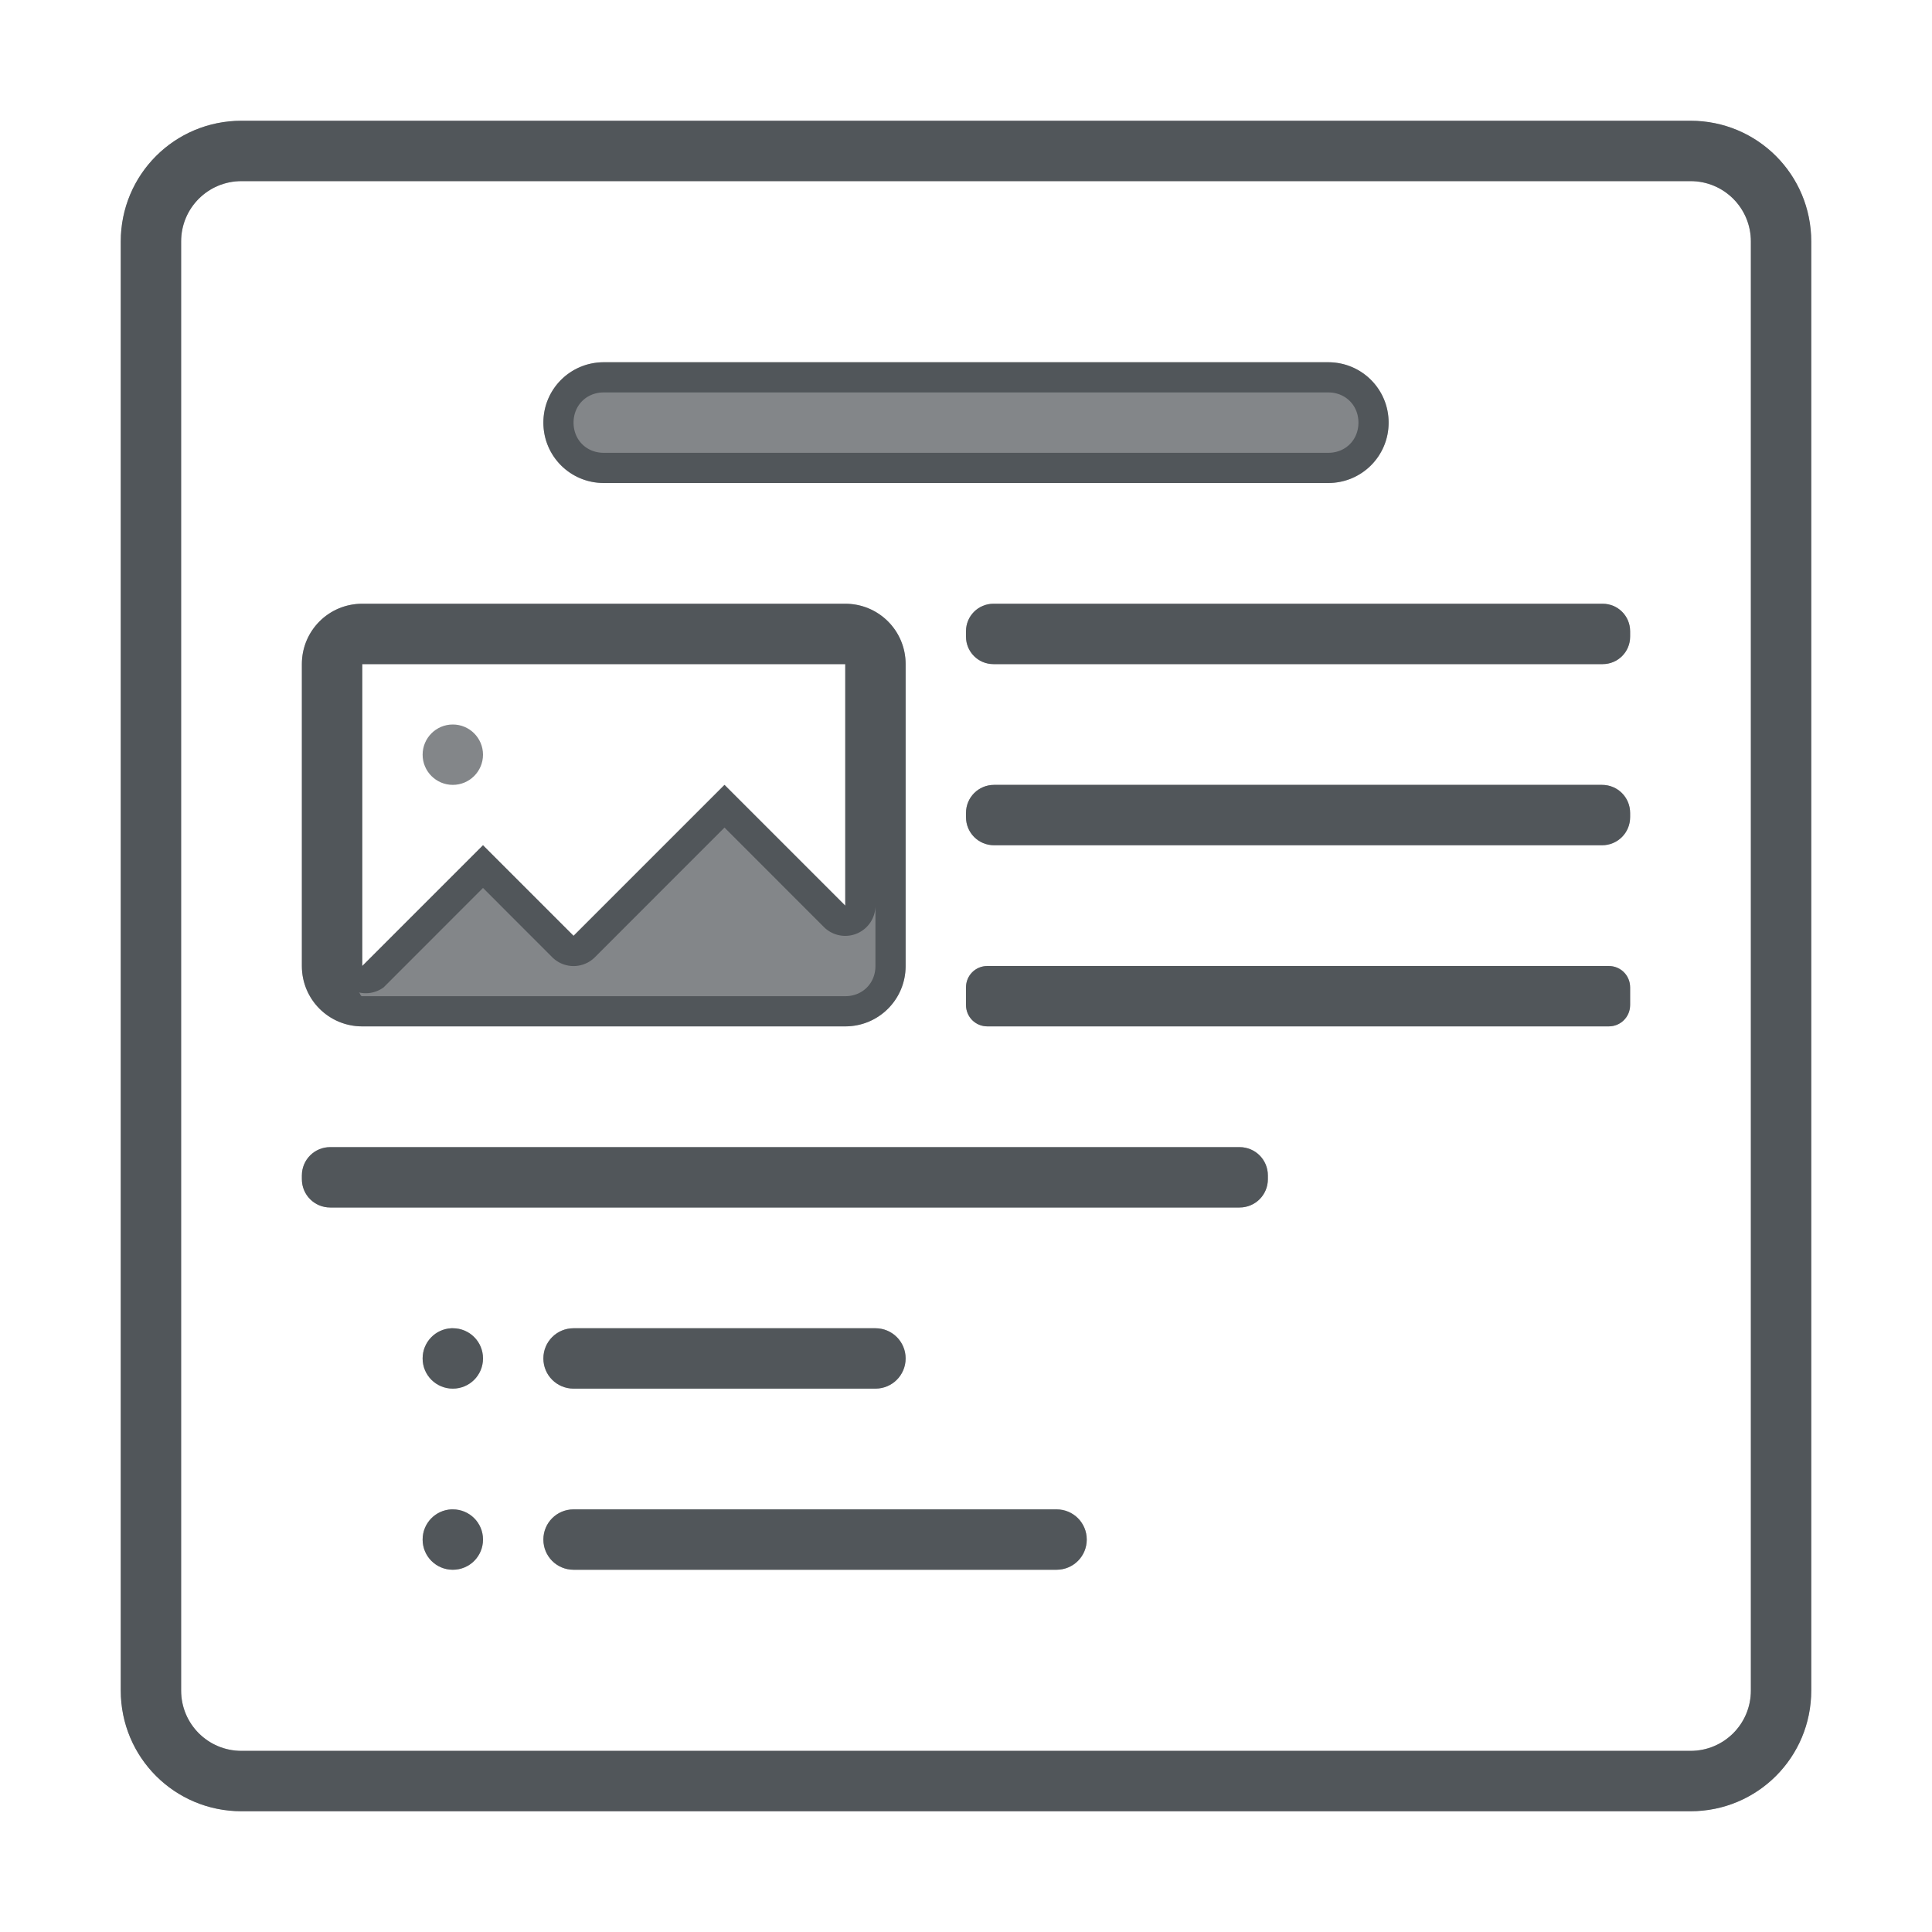 <?xml version="1.0" encoding="utf-8"?>
<svg height="32" version="1.1" viewBox="0 0 32 32" width="32" xmlns="http://www.w3.org/2000/svg" xmlns:svg="http://www.w3.org/2000/svg" xmlns:xlink="http://www.w3.org/1999/xlink">
 <namedview bordercolor="#666666" borderopacity="1.0" id="namedview-conformist" pagecolor="#ffffff" pageopacity="0.0" pageshadow="0" showgrid="true">
  <grid class="ColorScheme-Background" empspacing="4" fill="currentColor" opacity="0.6" type="xygrid"/>
 </namedview>
 <defs id="primary-definitions">
  <style class="ColorScheme-Background" fill="currentColor" opacity="0.6" type="text/css">
   .ColorScheme-Text           { color:#eff0f1; }
      .ColorScheme-Background     { color:#31363b; }
      .ColorScheme-Highlight      { color:#3daefd; }
      .ColorScheme-ViewBackground { color:#fcfcfc; }
      .ColorScheme-PositiveText   { color:#27ae60; }
      .ColorScheme-NeutralText    { color:#f67400; }
      .ColorScheme-NegativeText   { color:#da4453; }
  </style>
 </defs>
 <path class="ColorScheme-Background" d="M 4 2 C 2.892 2 2 2.892 2 4 L 2 28 C 2 29.108 2.892 30 4 30 L 28 30 C 29.108 30 30 29.108 30 28 L 30 4 C 30 2.892 29.108 2 28 2 L 4 2 z M 4 3 L 28 3 C 28.554 3 29 3.446 29 4 L 29 28 C 29 28.554 28.554 29 28 29 L 4 29 C 3.446 29 3 28.554 3 28 L 3 4 C 3 3.446 3.446 3 4 3 z " fill="currentColor" opacity="0.6" paint-order="stroke fill markers" stop-color="#000000" stroke-linecap="round" stroke-linejoin="round"/>
 <path class="ColorScheme-Background" d="M 4,2 C 2.892,2 2,2.892 2,4 v 24 c 0,1.108 0.892,2 2,2 h 24 c 1.108,0 2,-0.892 2,-2 V 4 C 30,2.892 29.108,2 28,2 Z m 0,1 h 24 c 0.554,0 1,0.446 1,1 v 24 c 0,0.554 -0.446,1 -1,1 H 4 C 3.446,29 3,28.554 3,28 V 4 C 3,3.446 3.446,3 4,3 Z" fill="currentColor" opacity="0.6" paint-order="stroke fill markers" stop-color="#000000" stroke-linecap="round" stroke-linejoin="round"/>
 <path class="ColorScheme-Background" d="M 10 6 C 9.446 6 9 6.446 9 7 C 9 7.554 9.446 8 10 8 L 22 8 C 22.554 8 23 7.554 23 7 C 23 6.446 22.554 6 22 6 L 10 6 z M 6 10 C 5.446 10 5 10.446 5 11 L 5 16 C 5 16.554 5.446 17 6 17 L 14 17 C 14.554 17 15 16.554 15 16 L 15 11 C 15 10.446 14.554 10 14 10 L 6 10 z M 6 11 L 14 11 L 14 15 L 12 13 L 9.5 15.5 L 8 14 L 6 16 L 6 11 z " fill="currentColor" opacity="0.6" paint-order="stroke fill markers" stop-color="#000000" stroke-linecap="round" stroke-linejoin="round"/>
 <path class="ColorScheme-Background" d="M 16.455 10 C 16.203 10 16 10.203 16 10.455 L 16 10.545 C 16 10.797 16.203 11 16.455 11 L 26.545 11 C 26.797 11 27 10.797 27 10.545 L 27 10.455 C 27 10.203 26.797 10 26.545 10 L 16.455 10 z M 16.465 13 C 16.207 13 16 13.207 16 13.465 L 16 13.535 C 16 13.793 16.207 14 16.465 14 L 26.535 14 C 26.793 14 27 13.793 27 13.535 L 27 13.465 C 27 13.207 26.793 13 26.535 13 L 16.465 13 z M 16.354 16 C 16.157 16 16 16.157 16 16.354 L 16 16.646 C 16 16.843 16.157 17 16.354 17 L 26.646 17 C 26.843 17 27 16.843 27 16.646 L 27 16.354 C 27 16.157 26.843 16 26.646 16 L 16.354 16 z M 5.469 19 C 5.209 19 5 19.209 5 19.469 L 5 19.531 C 5 19.791 5.209 20 5.469 20 L 20.531 20 C 20.791 20 21 19.791 21 19.531 L 21 19.469 C 21 19.209 20.791 19 20.531 19 L 5.469 19 z M 7.475 22 C 7.21 22.013 7 22.232 7 22.5 C 7 22.777 7.223 23 7.5 23 C 7.777 23 8 22.777 8 22.5 C 8 22.223 7.777 22 7.5 22 C 7.491 22 7.483 22 7.475 22 z M 9.5 22 C 9.223 22 9 22.223 9 22.5 C 9 22.777 9.223 23 9.5 23 L 14.5 23 C 14.777 23 15 22.777 15 22.5 C 15 22.223 14.777 22 14.5 22 L 9.5 22 z M 7.475 25 C 7.21 25.013 7 25.232 7 25.5 C 7 25.777 7.223 26 7.5 26 C 7.777 26 8 25.777 8 25.5 C 8 25.223 7.777 25 7.5 25 C 7.491 25 7.483 25 7.475 25 z M 9.5 25 C 9.223 25 9 25.223 9 25.5 C 9 25.777 9.223 26 9.5 26 L 17.5 26 C 17.777 26 18 25.777 18 25.5 C 18 25.223 17.777 25 17.5 25 L 9.5 25 z " fill="currentColor" opacity="0.6" paint-order="stroke fill markers" stop-color="#000000" stroke-linecap="round" stroke-linejoin="round"/>
 <circle class="ColorScheme-Background" cx="7.5" cy="12.5" fill="currentColor" opacity="0.6" paint-order="stroke fill markers" r="0.5" stop-color="#000000" stroke-linecap="round" stroke-linejoin="round"/>
 <path class="ColorScheme-Background" d="M 10 6 C 9.446 6 9 6.446 9 7 C 9 7.554 9.446 8 10 8 L 22 8 C 22.554 8 23 7.554 23 7 C 23 6.446 22.554 6 22 6 L 10 6 z M 10 6.5 L 22 6.5 C 22.286 6.5 22.5 6.714 22.5 7 C 22.5 7.286 22.286 7.5 22 7.5 L 10 7.5 C 9.714 7.5 9.5 7.286 9.5 7 C 9.5 6.714 9.714 6.5 10 6.5 z M 6 10 C 5.446 10 5 10.446 5 11 L 5 16 C 5 16.554 5.446 17 6 17 L 14 17 C 14.554 17 15 16.554 15 16 L 15 11 C 15 10.446 14.554 10 14 10 L 6 10 z M 6 11 L 14 11 L 14 15 L 12 13 L 9.5 15.5 L 8 14 L 6 16 L 6 11 z M 12 13.707 L 13.646 15.354 A 0.5 0.5 0 0 0 14.5 15 L 14.5 16 C 14.5 16.286 14.286 16.5 14 16.5 L 6 16.5 C 5.963 16.5 5.97 16.442 5.936 16.436 A 0.5 0.5 0 0 0 6.354 16.354 L 8 14.707 L 9.146 15.854 A 0.5 0.5 0 0 0 9.854 15.854 L 12 13.707 z " fill="currentColor" opacity="0.6" paint-order="stroke fill markers" stroke-linecap="round" stroke-linejoin="round"/>
 <path class="ColorScheme-Background" d="M 16.455,10 C 16.203,10 16,10.203 16,10.455 v 0.09 C 16,10.797 16.203,11 16.455,11 H 26.545 C 26.797,11 27,10.797 27,10.545 v -0.09 C 27,10.203 26.797,10 26.545,10 Z m 0.01,3 C 16.207,13 16,13.207 16,13.465 v 0.07 C 16,13.793 16.207,14 16.465,14 H 26.535 C 26.793,14 27,13.793 27,13.535 v -0.07 C 27,13.207 26.793,13 26.535,13 Z M 16.354,16 C 16.157,16 16,16.157 16,16.354 v 0.293 C 16,16.843 16.157,17 16.354,17 H 26.646 C 26.843,17 27,16.843 27,16.646 V 16.354 C 27,16.157 26.843,16 26.646,16 Z M 5.469,19 C 5.209,19 5,19.209 5,19.469 v 0.062 C 5,19.791 5.209,20 5.469,20 h 15.062 C 20.791,20 21,19.791 21,19.531 v -0.062 C 21,19.209 20.791,19 20.531,19 Z m 2.006,3 C 7.21,22.013 7,22.232 7,22.5 7,22.777 7.223,23 7.5,23 7.777,23 8,22.777 8,22.5 8,22.223 7.777,22 7.5,22 7.491,22 7.483,22 7.475,22 Z M 9.5,22 C 9.223,22 9,22.223 9,22.5 9,22.777 9.223,23 9.5,23 h 5 C 14.777,23 15,22.777 15,22.5 15,22.223 14.777,22 14.5,22 Z M 7.475,25 C 7.21,25.013 7,25.232 7,25.5 7,25.777 7.223,26 7.5,26 7.777,26 8,25.777 8,25.5 8,25.223 7.777,25 7.5,25 7.491,25 7.483,25 7.475,25 Z M 9.5,25 C 9.223,25 9,25.223 9,25.5 9,25.777 9.223,26 9.5,26 h 8 C 17.777,26 18,25.777 18,25.5 18,25.223 17.777,25 17.5,25 Z" fill="currentColor" opacity="0.6" paint-order="stroke fill markers" stop-color="#000000" stroke-linecap="round" stroke-linejoin="round"/>
</svg>